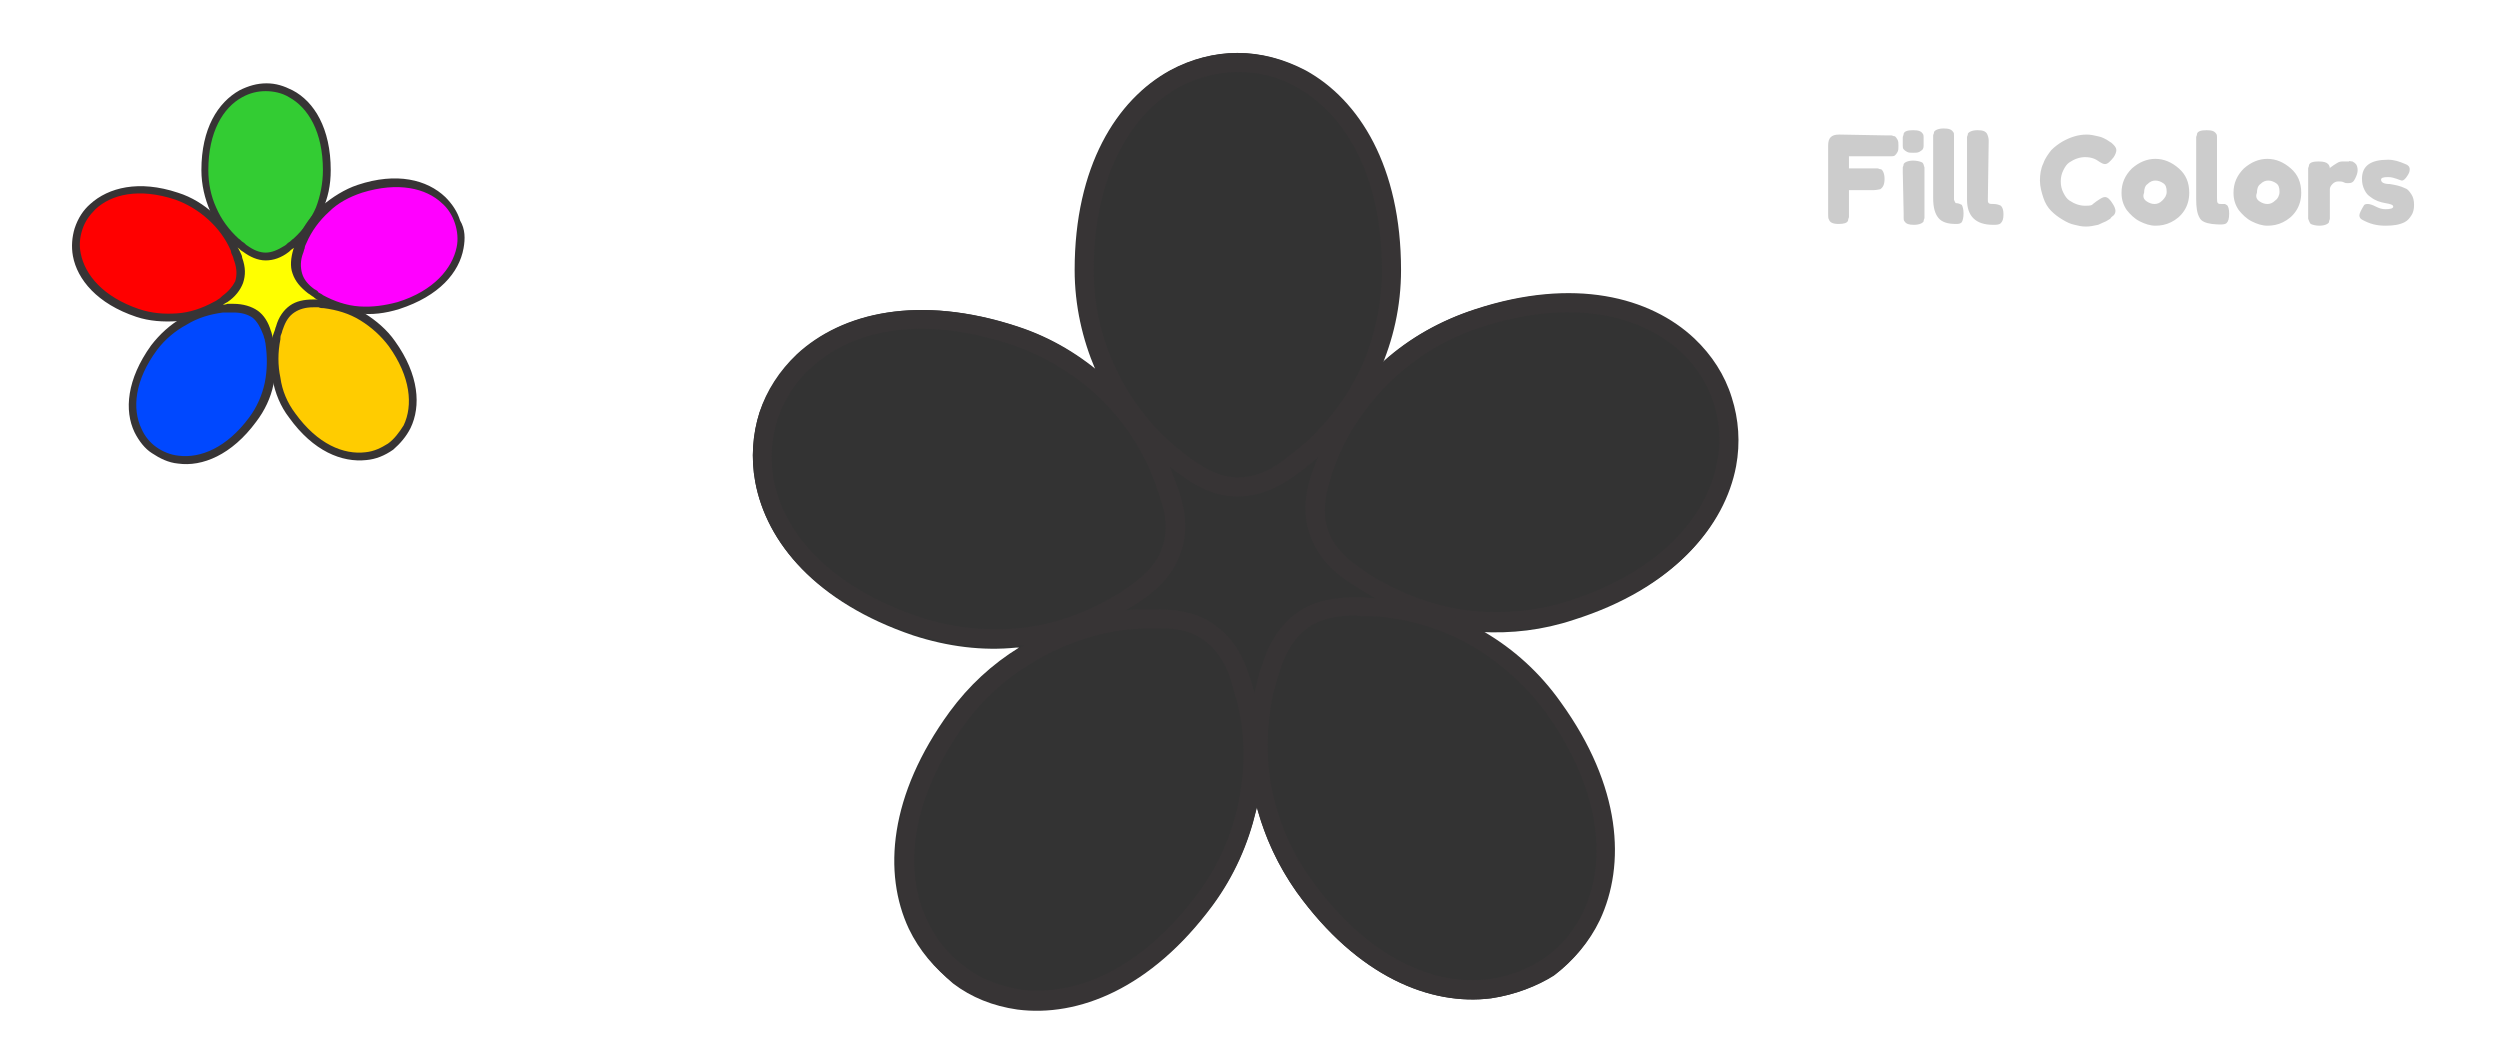 <?xml version="1.0" encoding="utf-8"?>
<!-- Generator: Adobe Illustrator 22.0.1, SVG Export Plug-In . SVG Version: 6.00 Build 0)  -->
<svg version="1.1" id="Layer_1" xmlns="http://www.w3.org/2000/svg" xmlns:xlink="http://www.w3.org/1999/xlink" x="0px" y="0px"
	 viewBox="0 0 288 122.4" enable-background="new 0 0 288 122.4" xml:space="preserve">
<rect x="0" y="0" width="288" height="122.4" fill="#333333" stroke="none"/>
<g id="Layer_x0020_1">
	<g id="_206128022000">
		<path fill="#FFFFFF" d="M0,122.4h288V0H0V122.4z M171.8,115c-7,0.9-15.4-2.5-22.4-12.2c-2.2-3.1-3.7-6.4-4.6-9.8l-0.1,0.3
			c-0.9,3.8-2.5,7.5-5,10.9c-7.1,9.6-15.5,12.9-22.5,12c-2.8-0.4-5.3-1.4-7.4-3c-2.1-1.6-3.9-3.7-5.1-6.2c-3-6.4-2.3-15.4,4.7-25
			c2.2-3,4.9-5.5,8-7.4c-0.1,0-0.2,0-0.3,0c-3.9,0.4-7.9-0.1-11.9-1.4C94,69.4,88.3,62.5,87,55.5c-0.5-2.7-0.3-5.5,0.5-8
			c0.8-2.5,2.3-4.8,4.3-6.7c5.2-4.8,14-6.9,25.3-3.2c3.4,1.1,6.4,2.8,9.1,5c-1.5-3.5-2.4-7.4-2.4-11.5c0-11.9,4.8-19.6,11-23
			c2.4-1.3,5.1-2,7.7-2c2.6,0,5.3,0.7,7.7,2c6.2,3.4,11,11.1,11,23c0,3.8-0.7,7.4-2,10.7l0.2-0.2c2.9-2.6,6.4-4.6,10.4-5.9
			c11.3-3.7,20.1-1.4,25.2,3.4c2,1.9,3.5,4.2,4.3,6.8c0.8,2.5,1,5.2,0.5,8c-1.3,6.9-7.1,13.9-18.5,17.5c-3.6,1.2-7.2,1.6-10.8,1.4
			l0.3,0.2c3.4,2,6.4,4.7,8.8,8.1c7,9.7,7.5,18.7,4.5,25.1c-1.2,2.5-3,4.6-5.1,6.2C177.1,113.6,174.5,114.6,171.8,115L171.8,115z"/>
		<g>
			<path fill="#373435" d="M159.2,31.1c0-11-4.3-18-9.9-21.1c-2.1-1.2-4.4-1.7-6.7-1.7c-2.3,0-4.6,0.6-6.7,1.7
				c-5.5,3-9.9,10.1-9.9,21.1c0,3.9,0.8,7.5,2.3,10.8c1.5,3.4,3.7,6.5,6.5,9c0.4,0.4,0.8,0.7,1.2,1c0.4,0.3,0.8,0.7,1.3,1l0,0
				c1.8,1.3,3.5,2.1,5.3,2.1c1.7,0,3.5-0.6,5.4-2.1c0.4-0.3,0.9-0.7,1.3-1c0.4-0.3,0.8-0.7,1.2-1c2.7-2.5,5-5.6,6.5-9
				C158.4,38.6,159.2,34.9,159.2,31.1L159.2,31.1z M150.4,8.1c6.2,3.4,11,11.1,11,23c0,4.2-0.9,8.1-2.5,11.7c-1.6,3.7-4,7-7,9.8
				c-0.4,0.4-0.9,0.8-1.3,1.1c-0.4,0.4-0.9,0.7-1.3,1h0c-2.3,1.7-4.5,2.5-6.8,2.5c-2.2,0-4.4-0.9-6.5-2.5v0c-0.5-0.3-0.9-0.7-1.3-1
				c-0.5-0.4-0.9-0.7-1.3-1.1c-3-2.7-5.4-6-7-9.8c-1.6-3.6-2.5-7.5-2.5-11.7c0-11.9,4.8-19.6,11-23c2.4-1.3,5.1-2,7.7-2
				C145.3,6.1,147.9,6.8,150.4,8.1L150.4,8.1z"/>
			<path fill="#373435" d="M180.8,69.2c10.5-3.4,15.8-9.7,17-15.9c0.5-2.4,0.3-4.7-0.4-6.9c-0.7-2.2-2-4.2-3.7-5.8
				c-4.6-4.3-12.6-6.3-23.1-2.9c-3.7,1.2-6.9,3.1-9.6,5.5c-2.8,2.5-5.1,5.6-6.6,8.9c-0.2,0.5-0.4,1-0.6,1.5c-0.2,0.5-0.4,1-0.5,1.5
				c-0.7,2.1-0.9,4-0.4,5.7c0.5,1.7,1.7,3.2,3.6,4.5c0.4,0.3,0.9,0.6,1.3,0.9c0.5,0.3,0.9,0.6,1.4,0.8c3.2,1.8,6.8,3,10.6,3.4
				C173.4,70.7,177.1,70.4,180.8,69.2z M200,53.7c-1.3,6.9-7.1,13.9-18.5,17.5c-4,1.3-8,1.7-11.9,1.3c-4-0.4-7.9-1.7-11.4-3.7
				c-0.5-0.3-1-0.6-1.5-0.9c-0.5-0.3-0.9-0.6-1.4-0.9c-2.4-1.6-3.8-3.5-4.5-5.7c-0.7-2.1-0.5-4.5,0.4-7c0.2-0.5,0.4-1,0.6-1.6
				c0.2-0.5,0.4-1.1,0.7-1.6c1.7-3.6,4.1-6.9,7.1-9.6c2.9-2.6,6.4-4.6,10.4-5.9c11.3-3.7,20.1-1.4,25.2,3.4c2,1.9,3.5,4.2,4.3,6.8
				C200.3,48.3,200.5,51,200,53.7L200,53.7z"/>
			<path fill="#373435" d="M111.3,83.2c-6.5,8.9-7.2,17.1-4.5,22.8c1,2.2,2.5,4,4.4,5.4c1.8,1.4,4,2.2,6.4,2.6
				c6.3,0.8,13.9-2.3,20.4-11.1c2.3-3.1,3.8-6.5,4.6-10.1c0.8-3.7,0.9-7.5,0.1-11.1c-0.1-0.5-0.2-1.1-0.4-1.5
				c-0.1-0.5-0.3-1-0.4-1.5c-0.6-2.1-1.6-3.7-3-4.8c-1.4-1.1-3.2-1.6-5.6-1.5c-0.5,0-1.1,0-1.6,0c-0.5,0-1,0.1-1.6,0.1
				c-3.7,0.4-7.3,1.6-10.6,3.5C116.5,77.7,113.6,80.1,111.3,83.2L111.3,83.2z M104.9,107c-3-6.4-2.3-15.4,4.7-25
				c2.5-3.4,5.5-6,8.9-8c3.5-2,7.4-3.3,11.4-3.7h0c0.6-0.1,1.1-0.1,1.7-0.1c0.5,0,1.1,0,1.7,0c2.9,0,5.2,0.6,6.9,2
				c1.8,1.3,3,3.3,3.8,5.9c0.2,0.5,0.3,1.1,0.5,1.6c0.2,0.6,0.3,1.1,0.4,1.7c0.8,3.9,0.7,8-0.2,12c-0.9,3.8-2.5,7.5-5,10.9
				c-7.1,9.6-15.5,12.9-22.5,12c-2.8-0.4-5.3-1.4-7.4-3C107.8,111.6,106,109.5,104.9,107L104.9,107z"/>
			<path fill="#373435" d="M116.5,39.7C106,36.2,98,38.1,93.4,42.4c-1.8,1.6-3,3.6-3.8,5.8c-0.7,2.2-0.9,4.5-0.5,6.9
				c1.1,6.2,6.4,12.5,16.9,16c3.7,1.2,7.4,1.6,11,1.3c3.7-0.3,7.4-1.5,10.6-3.3c0.5-0.3,0.9-0.5,1.4-0.8c0.4-0.3,0.9-0.6,1.3-0.9
				c1.8-1.3,3.1-2.7,3.6-4.4c0.6-1.6,0.5-3.6-0.3-5.8c-0.2-0.6-0.4-1.1-0.5-1.5c-0.2-0.5-0.4-1-0.6-1.5c-1.5-3.4-3.7-6.5-6.5-9
				C123.4,42.9,120.1,40.9,116.5,39.7L116.5,39.7z M91.9,40.8c5.2-4.8,14-6.9,25.3-3.2c4,1.3,7.4,3.4,10.3,6c3,2.7,5.4,6.1,7.1,9.7
				c0.2,0.5,0.4,1.1,0.6,1.6c0.2,0.6,0.4,1.1,0.6,1.6c0.9,2.7,1,5.1,0.2,7.2c-0.7,2.1-2.2,3.9-4.4,5.4c-0.4,0.3-0.9,0.6-1.4,0.9
				c-0.5,0.3-1,0.6-1.5,0.9c-3.5,1.9-7.4,3.2-11.5,3.5c-3.9,0.4-7.9-0.1-11.9-1.4C94,69.4,88.3,62.5,87,55.5c-0.5-2.7-0.3-5.5,0.5-8
				C88.4,45,89.9,42.7,91.9,40.8L91.9,40.8z"/>
			<path fill="#373435" d="M151.2,101.5c6.4,8.9,14.1,12.1,20.3,11.3c2.4-0.3,4.6-1.2,6.5-2.5c1.9-1.3,3.4-3.2,4.4-5.3
				c2.7-5.7,2.1-13.9-4.3-22.9c-2.3-3.1-5.1-5.6-8.2-7.5c-3.2-1.9-6.8-3.1-10.5-3.5c-0.5-0.1-1.1-0.1-1.6-0.1c-0.6,0-1.1,0-1.6-0.1
				c-2.2,0-4.1,0.4-5.5,1.4c-1.4,1-2.5,2.6-3.2,4.8c-0.2,0.5-0.3,1-0.5,1.6c-0.1,0.5-0.3,1-0.4,1.5c-0.7,3.6-0.8,7.4,0,11.1
				C147.4,94.9,148.9,98.4,151.2,101.5L151.2,101.5z M171.8,115c-7,0.9-15.4-2.5-22.4-12.2c-2.4-3.4-4-7.1-4.9-10.9
				c-0.8-4-0.8-8.1,0-12c0.1-0.6,0.3-1.1,0.4-1.7c0.1-0.5,0.3-1.1,0.5-1.6c0.8-2.7,2.2-4.7,4-6c1.8-1.3,4.1-1.8,6.8-1.8
				c0.6,0,1.2,0,1.7,0.1c0.6,0,1.2,0.1,1.7,0.1c4,0.5,7.9,1.8,11.4,3.8c3.4,2,6.4,4.7,8.8,8.1c7,9.7,7.5,18.7,4.5,25.1
				c-1.2,2.5-3,4.6-5.1,6.2C177.1,113.6,174.5,114.6,171.8,115L171.8,115z"/>
		</g>
		<path fill="#CCCCCC" d="M217.4,15.6c0.2,0,0.4,0,0.5,0c0.1,0,0.2,0.1,0.4,0.1c0.1,0.1,0.2,0.2,0.3,0.4c0.1,0.2,0.1,0.4,0.1,0.7
			c0,0.3,0,0.5-0.1,0.7c-0.1,0.2-0.2,0.3-0.3,0.4c-0.1,0.1-0.3,0.1-0.4,0.1c-0.1,0-0.3,0-0.5,0H213v1.4h2.8c0.2,0,0.4,0,0.5,0
			c0.1,0,0.2,0.1,0.4,0.1c0.2,0.1,0.4,0.5,0.4,1.1c0,0.7-0.2,1-0.5,1.2c-0.1,0-0.4,0.1-0.7,0.1H213v2.6c0,0.2,0,0.4,0,0.5
			c0,0.1-0.1,0.2-0.1,0.4c-0.1,0.3-0.5,0.4-1.1,0.4c-0.7,0-1-0.2-1.1-0.5c-0.1-0.1-0.1-0.4-0.1-0.7v-7.8c0-0.5,0.1-0.8,0.3-1
			c0.2-0.2,0.5-0.3,1-0.3L217.4,15.6L217.4,15.6z M219.2,19.8c0-0.2,0-0.4,0-0.5c0-0.1,0.1-0.2,0.1-0.4c0.1-0.2,0.5-0.4,1.1-0.4
			c0.4,0,0.8,0.1,1,0.2c0.2,0.1,0.2,0.3,0.3,0.6c0,0.1,0,0.2,0,0.4v4.9c0,0.2,0,0.4,0,0.5c0,0.1-0.1,0.2-0.1,0.4
			c-0.1,0.2-0.5,0.4-1.1,0.4c-0.6,0-0.9-0.1-1.1-0.4c-0.1-0.1-0.1-0.3-0.1-0.4c0-0.1,0-0.3,0-0.5L219.2,19.8L219.2,19.8z
			 M221.5,17.2c-0.1,0.1-0.2,0.2-0.4,0.3c-0.2,0.1-0.4,0.1-0.7,0.1s-0.5,0-0.7-0.1s-0.3-0.2-0.4-0.3c-0.1-0.1-0.1-0.3-0.1-0.4
			c0-0.1,0-0.3,0-0.5c0-0.2,0-0.4,0-0.5c0-0.1,0.1-0.2,0.1-0.4c0.1-0.3,0.5-0.4,1.1-0.4c0.6,0,0.9,0.1,1.1,0.4
			c0.1,0.1,0.1,0.3,0.1,0.4c0,0.1,0,0.3,0,0.5s0,0.4,0,0.5C221.6,16.9,221.6,17,221.5,17.2L221.5,17.2z M225.3,23.4
			c0.3,0,0.5,0.1,0.7,0.2c0.1,0.2,0.2,0.5,0.2,1c0,0.5-0.1,0.8-0.2,1c-0.2,0.2-0.4,0.2-0.7,0.2c-0.9,0-1.6-0.2-2-0.7
			s-0.6-1.2-0.6-2.3v-6.7c0-0.2,0-0.4,0-0.5c0-0.1,0.1-0.2,0.1-0.4c0.1-0.2,0.5-0.4,1.1-0.4c0.6,0,0.9,0.1,1.1,0.4
			c0.1,0.1,0.1,0.2,0.1,0.4c0,0.1,0,0.3,0,0.5V23C225.2,23.3,225.3,23.4,225.3,23.4L225.3,23.4z M229,23c0,0.2,0,0.3,0.1,0.4
			c0.1,0.1,0.3,0.1,0.6,0.1c0.3,0,0.6,0.1,0.8,0.2c0.2,0.2,0.3,0.5,0.3,1c0,0.5-0.1,0.8-0.3,1c-0.2,0.2-0.5,0.2-0.9,0.2
			c-2,0-3-1-3-2.9l0-6.7c0-0.2,0-0.4,0-0.5c0-0.1,0.1-0.2,0.1-0.4c0.1-0.2,0.5-0.4,1.1-0.4c0.6,0,0.9,0.1,1.1,0.4
			c0.1,0.2,0.2,0.5,0.2,0.8L229,23L229,23z M241.5,23.2l0.3-0.2c0.3-0.2,0.5-0.3,0.7-0.3c0.3,0,0.6,0.3,0.9,0.8
			c0.2,0.3,0.3,0.6,0.3,0.8c0,0.2-0.1,0.4-0.2,0.5s-0.3,0.2-0.4,0.4c-0.2,0.1-0.3,0.2-0.5,0.3c-0.2,0.1-0.5,0.2-0.9,0.4
			c-0.5,0.1-0.9,0.2-1.4,0.2s-0.9-0.1-1.3-0.2c-0.5-0.1-0.9-0.3-1.4-0.6c-0.5-0.3-0.9-0.6-1.3-1c-0.4-0.4-0.7-0.9-0.9-1.5
			s-0.4-1.3-0.4-2c0-0.7,0.1-1.4,0.4-2c0.2-0.6,0.6-1.1,0.9-1.5c0.4-0.4,0.8-0.7,1.3-1c0.9-0.5,1.8-0.8,2.8-0.8
			c0.4,0,0.9,0.1,1.3,0.2c0.5,0.1,0.8,0.3,1,0.4l0.3,0.2c0.2,0.1,0.3,0.2,0.4,0.3c0.2,0.2,0.4,0.4,0.4,0.7c0,0.2-0.1,0.5-0.3,0.8
			c-0.4,0.5-0.7,0.8-1,0.8c-0.2,0-0.4-0.1-0.7-0.3c-0.4-0.3-0.9-0.5-1.6-0.5c-0.6,0-1.2,0.2-1.8,0.6c-0.3,0.2-0.5,0.5-0.7,0.9
			c-0.2,0.4-0.3,0.8-0.3,1.3c0,0.5,0.1,0.9,0.3,1.3c0.2,0.4,0.4,0.7,0.7,0.9c0.6,0.4,1.2,0.6,1.8,0.6c0.3,0,0.6,0,0.8-0.1
			C241.2,23.4,241.4,23.3,241.5,23.2L241.5,23.2z M244.4,22.2c0-1.1,0.4-2,1.2-2.8c0.8-0.7,1.7-1.1,2.7-1.1c1,0,1.9,0.4,2.7,1.1
			c0.8,0.7,1.2,1.6,1.2,2.8c0,0.8-0.2,1.5-0.6,2.1c-0.4,0.6-0.9,1-1.5,1.3c-0.6,0.3-1.2,0.4-1.8,0.4s-1.2-0.2-1.8-0.5
			c-0.6-0.3-1.1-0.8-1.5-1.3C244.6,23.6,244.4,23,244.4,22.2L244.4,22.2z M247.3,23.2c0.3,0.2,0.6,0.3,0.9,0.3s0.6-0.1,0.9-0.4
			s0.5-0.6,0.5-1c0-0.5-0.1-0.8-0.4-1c-0.3-0.2-0.6-0.3-0.9-0.3c-0.3,0-0.6,0.1-0.9,0.4c-0.3,0.2-0.4,0.6-0.4,1
			C246.8,22.7,247,23,247.3,23.2L247.3,23.2z M253,16.3c0-0.2,0-0.4,0-0.5c0-0.1,0.1-0.2,0.1-0.4c0.1-0.3,0.5-0.4,1.1-0.4
			c0.6,0,0.9,0.1,1.1,0.4c0.1,0.1,0.1,0.3,0.1,0.4c0,0.1,0,0.3,0,0.5v6.5c0,0.3,0,0.5,0.1,0.6s0.2,0.1,0.4,0.1c0.2,0,0.3,0,0.4,0
			c0.1,0,0.1,0.1,0.2,0.1c0.2,0.1,0.3,0.5,0.3,1c0,0.6-0.1,0.9-0.3,1.1c-0.2,0.2-0.8,0.2-1.7,0.1c-0.7-0.1-1.2-0.3-1.4-0.7
			c-0.3-0.5-0.4-1.2-0.4-2.2V16.3L253,16.3z M257.3,22.2c0-1.1,0.4-2,1.2-2.8c0.8-0.7,1.7-1.1,2.7-1.1c1,0,1.9,0.4,2.7,1.1
			c0.8,0.7,1.2,1.6,1.2,2.8c0,0.8-0.2,1.5-0.6,2.1c-0.4,0.6-0.9,1-1.5,1.3c-0.6,0.3-1.2,0.4-1.8,0.4c-0.6,0-1.2-0.2-1.8-0.5
			c-0.6-0.3-1.1-0.8-1.5-1.3C257.5,23.6,257.3,23,257.3,22.2L257.3,22.2z M260.3,23.2c0.3,0.2,0.6,0.3,0.9,0.3s0.6-0.1,0.9-0.4
			c0.3-0.2,0.5-0.6,0.5-1c0-0.5-0.1-0.8-0.4-1c-0.3-0.2-0.6-0.3-0.9-0.3c-0.3,0-0.6,0.1-0.9,0.4c-0.3,0.2-0.4,0.6-0.4,1
			C259.8,22.7,260,23,260.3,23.2L260.3,23.2z M271,18.6c0.2,0.1,0.3,0.2,0.4,0.3c0.1,0.1,0.2,0.4,0.2,0.7c0,0.3-0.1,0.6-0.3,1
			c-0.2,0.4-0.4,0.5-0.8,0.5c-0.2,0-0.3,0-0.5-0.1c-0.2-0.1-0.4-0.1-0.6-0.1c-0.3,0-0.5,0.1-0.7,0.3c-0.2,0.2-0.3,0.4-0.3,0.6v2.9
			c0,0.2,0,0.4,0,0.5c0,0.1-0.1,0.2-0.1,0.4c-0.1,0.2-0.5,0.4-1.1,0.4c-0.4,0-0.8-0.1-1-0.2c-0.1-0.1-0.2-0.3-0.3-0.6
			c0-0.1,0-0.2,0-0.4v-4.9c0-0.2,0-0.4,0-0.5c0-0.1,0.1-0.2,0.1-0.4c0.1-0.3,0.5-0.4,1.1-0.4c0.6,0,0.9,0.1,1.1,0.3
			c0.1,0.1,0.2,0.3,0.2,0.5c0-0.1,0.1-0.1,0.2-0.2c0.1-0.1,0.3-0.2,0.6-0.4c0.3-0.2,0.5-0.2,0.8-0.2c0.2,0,0.4,0,0.6,0
			C270.6,18.5,270.8,18.6,271,18.6L271,18.6z M272.1,25.3c-0.2-0.1-0.3-0.3-0.3-0.5c0-0.2,0.2-0.6,0.5-1.1c0.1-0.2,0.3-0.2,0.5-0.2
			s0.5,0.1,0.9,0.3s0.7,0.3,1.1,0.3c0.6,0,0.9-0.1,0.9-0.3c0-0.2-0.3-0.3-0.9-0.4c-0.6-0.1-1.2-0.3-1.7-0.7
			c-0.3-0.2-0.5-0.4-0.7-0.8c-0.2-0.4-0.3-0.8-0.3-1.3c0-1.5,1-2.2,3-2.2c0.7,0,1.3,0.2,2,0.5c0.3,0.1,0.5,0.3,0.5,0.6
			s-0.1,0.5-0.3,0.8c-0.2,0.3-0.4,0.5-0.6,0.5c-0.1,0-0.3-0.1-0.6-0.2c-0.3-0.1-0.6-0.2-1-0.2c-0.6,0-0.8,0.1-0.8,0.3
			c0,0.3,0.3,0.5,1,0.5c0.6,0.1,1.2,0.2,1.8,0.5c0.3,0.1,0.5,0.4,0.7,0.7c0.2,0.3,0.3,0.7,0.3,1.2c0,0.5-0.1,0.9-0.3,1.2
			c-0.2,0.3-0.4,0.6-0.8,0.8c-0.6,0.3-1.3,0.4-2.2,0.4C273.8,26,273,25.8,272.1,25.3L272.1,25.3z"/>
		<g>
			<path fill="#FFFF00" d="M27.4,29.9c0.7,2,0.1,3.4-1.5,4.5c-0.4,0.3-0.7,0.5-1.1,0.7c-0.1,0.1-0.3,0.1-0.4,0.2
				c0.1,0.1,0.2,0.3,0.2,0.4c0.3-0.1,0.6-0.1,0.9-0.1c0.4,0,0.9-0.1,1.3-0.1c2.1,0,3.3,1,3.9,2.8c0.1,0.4,0.2,0.8,0.3,1.1
				c0.2,0,0.4,0,0.6,0c0-0.1,0-0.3,0.1-0.4c0.1-0.4,0.2-0.9,0.3-1.3c0.6-2,1.9-2.8,3.9-2.8c0.3,0,0.7,0,1,0c0.1-0.2,0.2-0.4,0.2-0.7
				c-0.1,0-0.2-0.1-0.2-0.1c-0.4-0.2-0.7-0.5-1.1-0.7c-1.7-1.2-2.1-2.7-1.5-4.6c0.1-0.4,0.3-0.8,0.5-1.2c0-0.1,0.1-0.2,0.1-0.2
				c-0.1-0.1-0.3-0.2-0.4-0.3c-0.2,0.2-0.4,0.4-0.6,0.6c-0.3,0.3-0.7,0.6-1,0.8c-1.7,1.3-3.2,1.2-4.8,0c-0.4-0.3-0.7-0.5-1-0.8
				c-0.2-0.2-0.3-0.3-0.5-0.5c-0.1,0.1-0.2,0.1-0.3,0.2c0.2,0.4,0.4,0.7,0.6,1.1C27.2,29,27.3,29.4,27.4,29.9L27.4,29.9z"/>
			<path fill="#33CC33" d="M37.6,19.6c0-12.7-14.1-12.7-14.1,0c0,3.3,1.4,6.2,3.6,8.2c0.3,0.3,0.7,0.6,1,0.8c1.6,1.2,3.1,1.3,4.8,0
				c0.3-0.3,0.7-0.5,1-0.8C36.2,25.8,37.6,22.8,37.6,19.6z"/>
			<path fill="#373435" d="M37.2,19.6c0-4.4-1.7-7.2-3.9-8.4c-0.8-0.5-1.8-0.7-2.7-0.7c-0.9,0-1.8,0.2-2.7,0.7
				c-2.2,1.2-3.9,4-3.9,8.4c0,1.5,0.3,3,0.9,4.3c0.6,1.4,1.5,2.6,2.6,3.6c0.2,0.1,0.3,0.3,0.5,0.4c0.2,0.1,0.3,0.3,0.5,0.4l0,0
				c0.7,0.5,1.4,0.8,2.1,0.8c0.7,0,1.4-0.3,2.2-0.8c0.2-0.1,0.3-0.3,0.5-0.4c0.2-0.1,0.3-0.3,0.5-0.4c1.1-1,2-2.2,2.6-3.6
				C36.9,22.6,37.2,21.1,37.2,19.6L37.2,19.6z M33.7,10.4c2.5,1.3,4.4,4.4,4.4,9.2c0,1.7-0.3,3.2-1,4.7c-0.7,1.5-1.6,2.8-2.8,3.9
				c-0.2,0.2-0.3,0.3-0.5,0.4c-0.2,0.1-0.4,0.3-0.5,0.4h0c-0.9,0.7-1.8,1-2.7,1c-0.9,0-1.8-0.4-2.6-1v0c-0.2-0.1-0.4-0.3-0.5-0.4
				c-0.2-0.1-0.4-0.3-0.5-0.4c-1.2-1.1-2.1-2.4-2.8-3.9c-0.6-1.4-1-3-1-4.7c0-4.8,1.9-7.8,4.4-9.2c1-0.5,2-0.8,3.1-0.8
				S32.7,9.9,33.7,10.4L33.7,10.4z"/>
			<path fill="#FF00FF" d="M45.9,35.2c12.1-3.9,7.8-17.3-4.3-13.4c-3.1,1-5.5,3.2-6.7,6c-0.2,0.4-0.3,0.8-0.5,1.2
				c-0.6,1.8-0.2,3.4,1.5,4.6c0.4,0.3,0.7,0.5,1.1,0.7C39.6,35.7,42.8,36.2,45.9,35.2L45.9,35.2z"/>
			<path fill="#373435" d="M45.8,34.8c4.2-1.3,6.3-3.9,6.8-6.3c0.2-0.9,0.1-1.9-0.2-2.8c-0.3-0.9-0.8-1.7-1.5-2.3
				c-1.8-1.7-5-2.5-9.2-1.2c-1.5,0.5-2.8,1.2-3.8,2.2c-1.1,1-2,2.2-2.6,3.6c-0.1,0.2-0.2,0.4-0.2,0.6c-0.1,0.2-0.1,0.4-0.2,0.6
				c-0.3,0.8-0.3,1.6-0.1,2.3c0.2,0.7,0.7,1.3,1.4,1.8c0.2,0.1,0.4,0.2,0.5,0.4c0.2,0.1,0.4,0.2,0.5,0.3c1.3,0.7,2.7,1.2,4.2,1.3
				C42.9,35.4,44.3,35.2,45.8,34.8L45.8,34.8z M53.4,28.6c-0.5,2.8-2.8,5.5-7.4,7c-1.6,0.5-3.2,0.7-4.7,0.5
				c-1.6-0.2-3.2-0.7-4.6-1.5c-0.2-0.1-0.4-0.2-0.6-0.4c-0.2-0.1-0.4-0.3-0.6-0.4c-0.9-0.7-1.5-1.4-1.8-2.3
				c-0.3-0.8-0.2-1.8,0.1-2.8c0.1-0.2,0.1-0.4,0.2-0.6c0.1-0.2,0.2-0.4,0.3-0.6c0.7-1.5,1.6-2.8,2.8-3.8c1.2-1,2.6-1.9,4.1-2.4
				c4.5-1.5,8-0.6,10.1,1.4c0.8,0.8,1.4,1.7,1.7,2.7C53.6,26.4,53.6,27.5,53.4,28.6L53.4,28.6z"/>
			<path fill="#FFCC00" d="M33.6,47.9c7.4,10.3,18.8,2.1,11.4-8.2c-1.9-2.6-4.8-4.2-7.8-4.6C36.9,35,36.4,35,36,35
				c-2,0-3.3,0.8-3.9,2.8c-0.1,0.4-0.3,0.8-0.3,1.3C31.2,42,31.7,45.2,33.6,47.9L33.6,47.9z"/>
			<path fill="#0048FF" d="M17.8,40.1c-7.5,10.2,3.8,18.6,11.3,8.3c1.9-2.6,2.5-5.8,2-8.8c-0.1-0.4-0.2-0.9-0.3-1.3
				c-0.6-1.9-1.8-2.9-3.9-2.8c-0.4,0-0.9,0-1.3,0.1C22.6,35.9,19.7,37.5,17.8,40.1L17.8,40.1z"/>
			<path fill="#373435" d="M18.1,40.3c-2.6,3.5-2.9,6.8-1.8,9.1c0.4,0.9,1,1.6,1.7,2.1c0.7,0.5,1.6,0.9,2.6,1
				c2.5,0.3,5.5-0.9,8.1-4.4c0.9-1.2,1.5-2.6,1.8-4c0.3-1.5,0.3-3,0.1-4.4c0-0.2-0.1-0.4-0.1-0.6c-0.1-0.2-0.1-0.4-0.2-0.6
				c-0.3-0.8-0.7-1.5-1.2-1.9c-0.6-0.4-1.3-0.6-2.2-0.6c-0.2,0-0.4,0-0.6,0c-0.2,0-0.4,0-0.6,0c-1.5,0.2-2.9,0.6-4.2,1.4
				C20.2,38.1,19,39.1,18.1,40.3z M15.5,49.8c-1.2-2.5-0.9-6.1,1.9-10c1-1.3,2.2-2.4,3.6-3.2c1.4-0.8,3-1.3,4.5-1.5h0
				c0.2,0,0.5,0,0.7-0.1c0.2,0,0.4,0,0.7,0c1.1,0,2.1,0.3,2.8,0.8c0.7,0.5,1.2,1.3,1.5,2.3c0.1,0.2,0.1,0.4,0.2,0.7
				c0.1,0.2,0.1,0.5,0.2,0.7c0.3,1.6,0.3,3.2-0.1,4.8c-0.3,1.5-1,3-2,4.3c-2.8,3.8-6.2,5.2-9,4.8c-1.1-0.1-2.1-0.6-3-1.2
				C16.7,51.7,16,50.8,15.5,49.8L15.5,49.8z"/>
			<path fill="#FF0000" d="M20.3,22.6c-12-4-16.5,9.3-4.4,13.4c3.1,1,6.3,0.6,9-0.8c0.4-0.2,0.8-0.5,1.1-0.7
				c1.6-1.1,2.2-2.6,1.5-4.5c-0.1-0.4-0.3-0.8-0.5-1.2C25.7,25.9,23.4,23.6,20.3,22.6z"/>
			<path fill="#373435" d="M20.2,23c-4.2-1.4-7.4-0.6-9.2,1.1c-0.7,0.7-1.2,1.4-1.5,2.3c-0.3,0.9-0.4,1.8-0.2,2.8
				c0.5,2.5,2.6,5,6.7,6.4c1.5,0.5,2.9,0.6,4.4,0.5c1.5-0.1,2.9-0.6,4.2-1.3c0.2-0.1,0.4-0.2,0.5-0.3c0.2-0.1,0.3-0.2,0.5-0.4
				c0.7-0.5,1.2-1.1,1.5-1.7c0.2-0.7,0.2-1.4-0.1-2.3c-0.1-0.2-0.1-0.4-0.2-0.6c-0.1-0.2-0.2-0.4-0.2-0.6c-0.6-1.4-1.5-2.6-2.6-3.6
				C22.9,24.3,21.6,23.5,20.2,23L20.2,23z M10.4,23.5c2.1-1.9,5.6-2.8,10.1-1.3c1.6,0.5,3,1.4,4.1,2.4c1.2,1.1,2.2,2.4,2.8,3.9
				c0.1,0.2,0.2,0.4,0.3,0.6c0.1,0.2,0.2,0.4,0.2,0.6c0.4,1.1,0.4,2,0.1,2.9c-0.3,0.8-0.9,1.6-1.8,2.2c-0.2,0.1-0.4,0.2-0.6,0.4
				c-0.2,0.1-0.4,0.2-0.6,0.4c-1.4,0.8-3,1.3-4.6,1.4c-1.6,0.1-3.2,0-4.7-0.5c-4.5-1.5-6.8-4.3-7.3-7c-0.2-1.1-0.1-2.2,0.2-3.2
				C9,25.1,9.6,24.2,10.4,23.5z"/>
			<path fill="#373435" d="M34,47.6c2.6,3.6,5.6,4.8,8.1,4.5c1-0.1,1.8-0.5,2.6-1c0.7-0.5,1.3-1.3,1.8-2.1c1.1-2.3,0.8-5.6-1.7-9.1
				c-0.9-1.2-2-2.2-3.3-3c-1.3-0.8-2.7-1.2-4.2-1.4c-0.2,0-0.4,0-0.6-0.1c-0.2,0-0.4,0-0.6,0c-0.9,0-1.6,0.2-2.2,0.6
				c-0.6,0.4-1,1-1.3,1.9c-0.1,0.2-0.1,0.4-0.2,0.6c-0.1,0.2-0.1,0.4-0.1,0.6c-0.3,1.5-0.3,3,0,4.4C32.5,45,33.1,46.4,34,47.6
				L34,47.6z M42.2,53c-2.8,0.3-6.1-1-8.9-4.9c-1-1.3-1.6-2.8-1.9-4.4c-0.3-1.6-0.3-3.2,0-4.8c0-0.2,0.1-0.4,0.2-0.7
				c0.1-0.2,0.1-0.4,0.2-0.6c0.3-1.1,0.9-1.9,1.6-2.4c0.7-0.5,1.6-0.7,2.7-0.7c0.2,0,0.5,0,0.7,0c0.2,0,0.5,0,0.7,0.1
				c1.6,0.2,3.1,0.7,4.5,1.5c1.3,0.8,2.6,1.9,3.5,3.2c2.8,3.9,3,7.5,1.8,10c-0.5,1-1.2,1.8-2,2.5C44.3,52.5,43.3,52.9,42.2,53
				L42.2,53z"/>
		</g>
	</g>
</g>
</svg>

